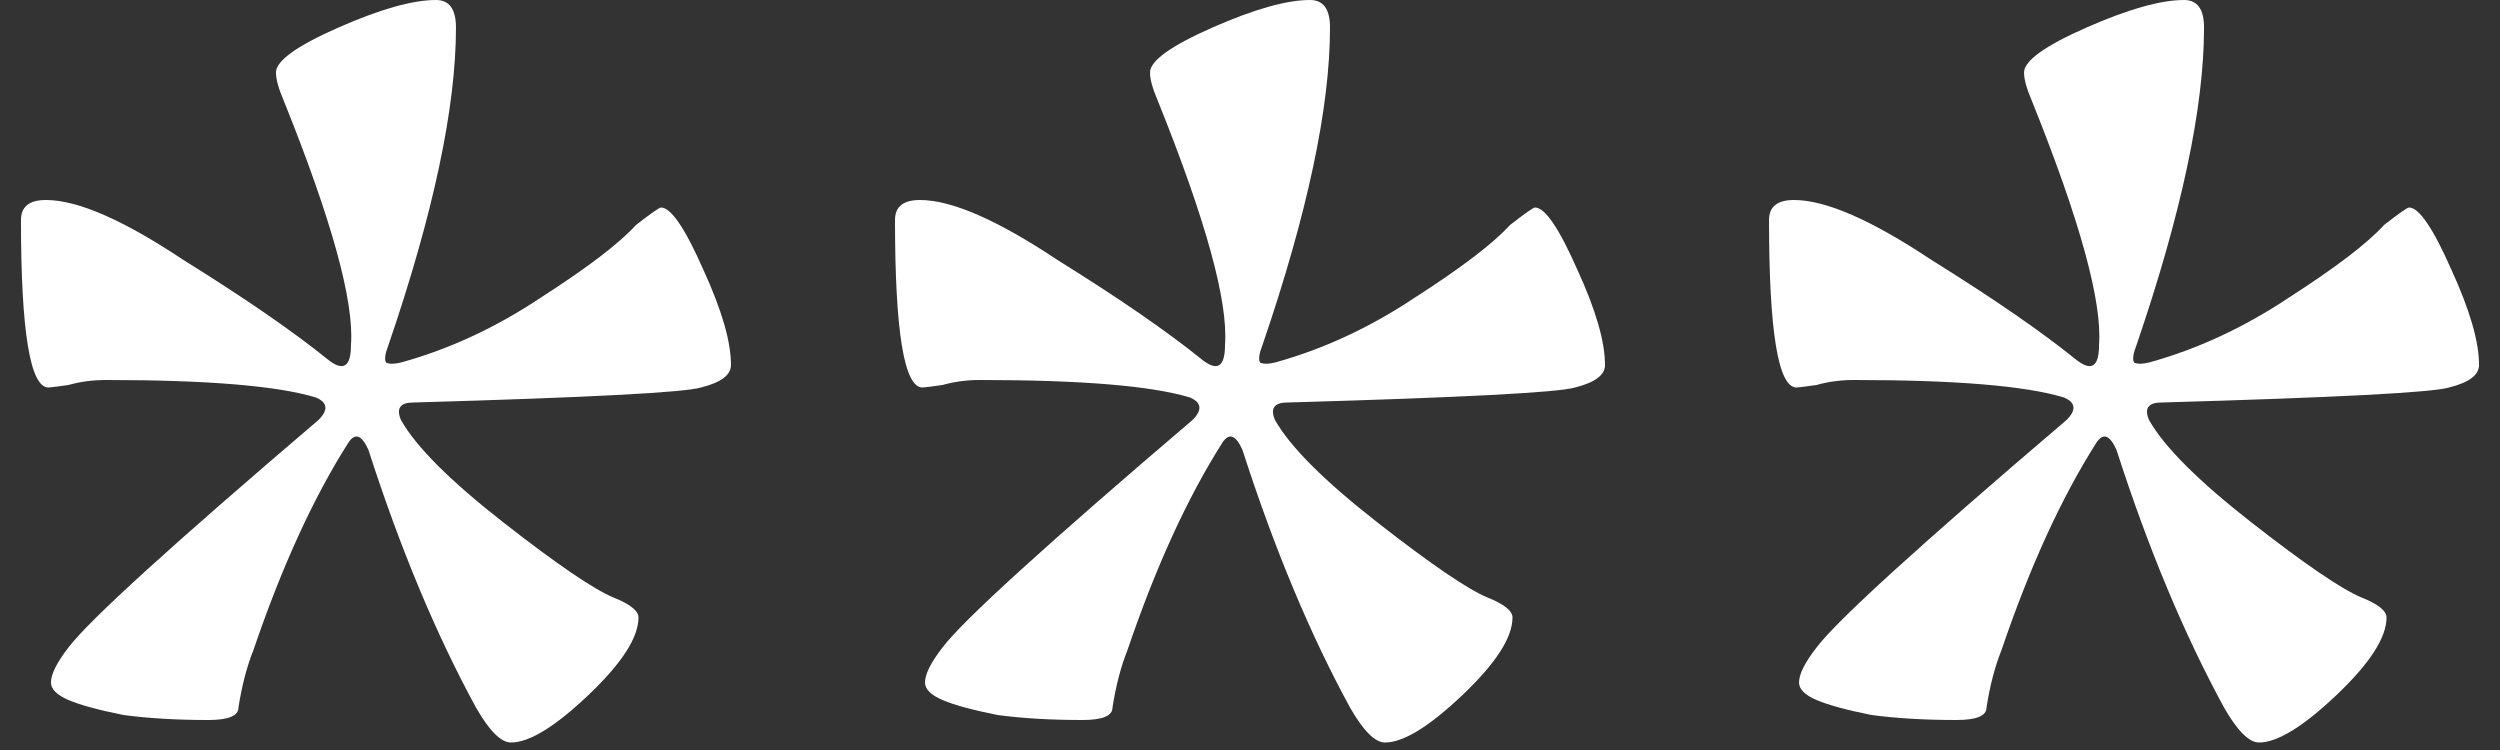 <svg width="80" height="24" viewBox="0 0 80 24" fill="none" xmlns="http://www.w3.org/2000/svg">
<rect x="0" y="0" width="80" height="24" fill="#333333" stroke="none"/>
<path d="M14.591 0.88C14.591 3.44 13.871 6.827 12.431 11.04C12.325 11.307 12.298 11.493 12.351 11.6C12.458 11.653 12.618 11.653 12.831 11.6C14.378 11.173 15.871 10.48 17.311 9.52C18.805 8.56 19.818 7.787 20.351 7.2C20.831 6.827 21.098 6.64 21.151 6.64C21.471 6.64 21.925 7.307 22.511 8.64C23.098 9.92 23.391 10.933 23.391 11.68C23.391 12 23.071 12.24 22.431 12.4C21.898 12.56 18.831 12.72 13.231 12.88C12.805 12.88 12.671 13.067 12.831 13.44C13.311 14.293 14.405 15.387 16.111 16.72C17.818 18.053 18.991 18.853 19.631 19.12C20.165 19.333 20.431 19.547 20.431 19.76C20.431 20.4 19.898 21.227 18.831 22.24C17.765 23.253 16.938 23.76 16.351 23.76C16.031 23.76 15.658 23.387 15.231 22.64C13.951 20.293 12.805 17.547 11.791 14.4C11.578 13.92 11.365 13.84 11.151 14.16C10.031 15.92 9.018 18.133 8.111 20.8C7.898 21.333 7.738 21.947 7.631 22.64C7.631 22.907 7.311 23.04 6.671 23.04C5.658 23.04 4.751 22.987 3.951 22.88C3.151 22.72 2.565 22.56 2.191 22.4C1.818 22.24 1.631 22.053 1.631 21.84C1.631 21.573 1.818 21.2 2.191 20.72C2.831 19.867 5.498 17.44 10.191 13.44C10.511 13.12 10.485 12.88 10.111 12.72C8.885 12.347 6.645 12.16 3.391 12.16C2.965 12.16 2.565 12.213 2.191 12.32C1.818 12.373 1.605 12.4 1.551 12.4C0.965 12.4 0.671 10.613 0.671 7.04C0.671 6.613 0.938 6.4 1.471 6.4C2.485 6.4 3.951 7.04 5.871 8.32C7.845 9.547 9.391 10.613 10.511 11.52C10.991 11.893 11.231 11.733 11.231 11.04C11.338 9.653 10.618 7.04 9.071 3.2C8.911 2.827 8.831 2.533 8.831 2.32C8.831 1.947 9.498 1.467 10.831 0.88C12.165 0.293 13.205 0 13.951 0C14.378 0 14.591 0.293 14.591 0.88Z" fill="white"/>
<path d="M42.56 0.88C42.56 3.44 41.84 6.827 40.4 11.04C40.293 11.307 40.267 11.493 40.32 11.6C40.427 11.653 40.587 11.653 40.8 11.6C42.347 11.173 43.84 10.48 45.28 9.52C46.773 8.56 47.787 7.787 48.32 7.2C48.8 6.827 49.067 6.64 49.12 6.64C49.44 6.64 49.893 7.307 50.48 8.64C51.067 9.92 51.36 10.933 51.36 11.68C51.36 12 51.04 12.24 50.4 12.4C49.867 12.56 46.8 12.72 41.2 12.88C40.773 12.88 40.64 13.067 40.8 13.44C41.28 14.293 42.373 15.387 44.08 16.72C45.787 18.053 46.96 18.853 47.6 19.12C48.133 19.333 48.4 19.547 48.4 19.76C48.4 20.4 47.867 21.227 46.8 22.24C45.733 23.253 44.907 23.76 44.32 23.76C44 23.76 43.627 23.387 43.2 22.64C41.92 20.293 40.773 17.547 39.76 14.4C39.547 13.92 39.333 13.84 39.12 14.16C38 15.92 36.987 18.133 36.08 20.8C35.867 21.333 35.707 21.947 35.6 22.64C35.6 22.907 35.28 23.04 34.64 23.04C33.627 23.04 32.72 22.987 31.92 22.88C31.12 22.72 30.533 22.56 30.16 22.4C29.787 22.24 29.6 22.053 29.6 21.84C29.6 21.573 29.787 21.2 30.16 20.72C30.8 19.867 33.467 17.44 38.16 13.44C38.48 13.12 38.453 12.88 38.08 12.72C36.853 12.347 34.613 12.16 31.36 12.16C30.933 12.16 30.533 12.213 30.16 12.32C29.787 12.373 29.573 12.4 29.52 12.4C28.933 12.4 28.64 10.613 28.64 7.04C28.64 6.613 28.907 6.4 29.44 6.4C30.453 6.4 31.92 7.04 33.84 8.32C35.813 9.547 37.36 10.613 38.48 11.52C38.96 11.893 39.2 11.733 39.2 11.04C39.307 9.653 38.587 7.04 37.04 3.2C36.88 2.827 36.8 2.533 36.8 2.32C36.8 1.947 37.467 1.467 38.8 0.88C40.133 0.293 41.173 0 41.92 0C42.347 0 42.56 0.293 42.56 0.88Z" fill="white"/>
<path d="M70.529 0.88C70.529 3.44 69.809 6.827 68.369 11.04C68.262 11.307 68.235 11.493 68.289 11.6C68.395 11.653 68.555 11.653 68.769 11.6C70.315 11.173 71.809 10.48 73.249 9.52C74.742 8.56 75.755 7.787 76.289 7.2C76.769 6.827 77.035 6.64 77.089 6.64C77.409 6.64 77.862 7.307 78.449 8.64C79.035 9.92 79.329 10.933 79.329 11.68C79.329 12 79.009 12.24 78.369 12.4C77.835 12.56 74.769 12.72 69.169 12.88C68.742 12.88 68.609 13.067 68.769 13.44C69.249 14.293 70.342 15.387 72.049 16.72C73.755 18.053 74.929 18.853 75.569 19.12C76.102 19.333 76.369 19.547 76.369 19.76C76.369 20.4 75.835 21.227 74.769 22.24C73.702 23.253 72.875 23.76 72.289 23.76C71.969 23.76 71.595 23.387 71.169 22.64C69.889 20.293 68.742 17.547 67.729 14.4C67.515 13.92 67.302 13.84 67.089 14.16C65.969 15.92 64.955 18.133 64.049 20.8C63.835 21.333 63.675 21.947 63.569 22.64C63.569 22.907 63.249 23.04 62.609 23.04C61.595 23.04 60.689 22.987 59.889 22.88C59.089 22.72 58.502 22.56 58.129 22.4C57.755 22.24 57.569 22.053 57.569 21.84C57.569 21.573 57.755 21.2 58.129 20.72C58.769 19.867 61.435 17.44 66.129 13.44C66.449 13.12 66.422 12.88 66.049 12.72C64.822 12.347 62.582 12.16 59.329 12.16C58.902 12.16 58.502 12.213 58.129 12.32C57.755 12.373 57.542 12.4 57.489 12.4C56.902 12.4 56.609 10.613 56.609 7.04C56.609 6.613 56.875 6.4 57.409 6.4C58.422 6.4 59.889 7.04 61.809 8.32C63.782 9.547 65.329 10.613 66.449 11.52C66.929 11.893 67.169 11.733 67.169 11.04C67.275 9.653 66.555 7.04 65.009 3.2C64.849 2.827 64.769 2.533 64.769 2.32C64.769 1.947 65.435 1.467 66.769 0.88C68.102 0.293 69.142 0 69.889 0C70.315 0 70.529 0.293 70.529 0.88Z" fill="white"/>
</svg>
